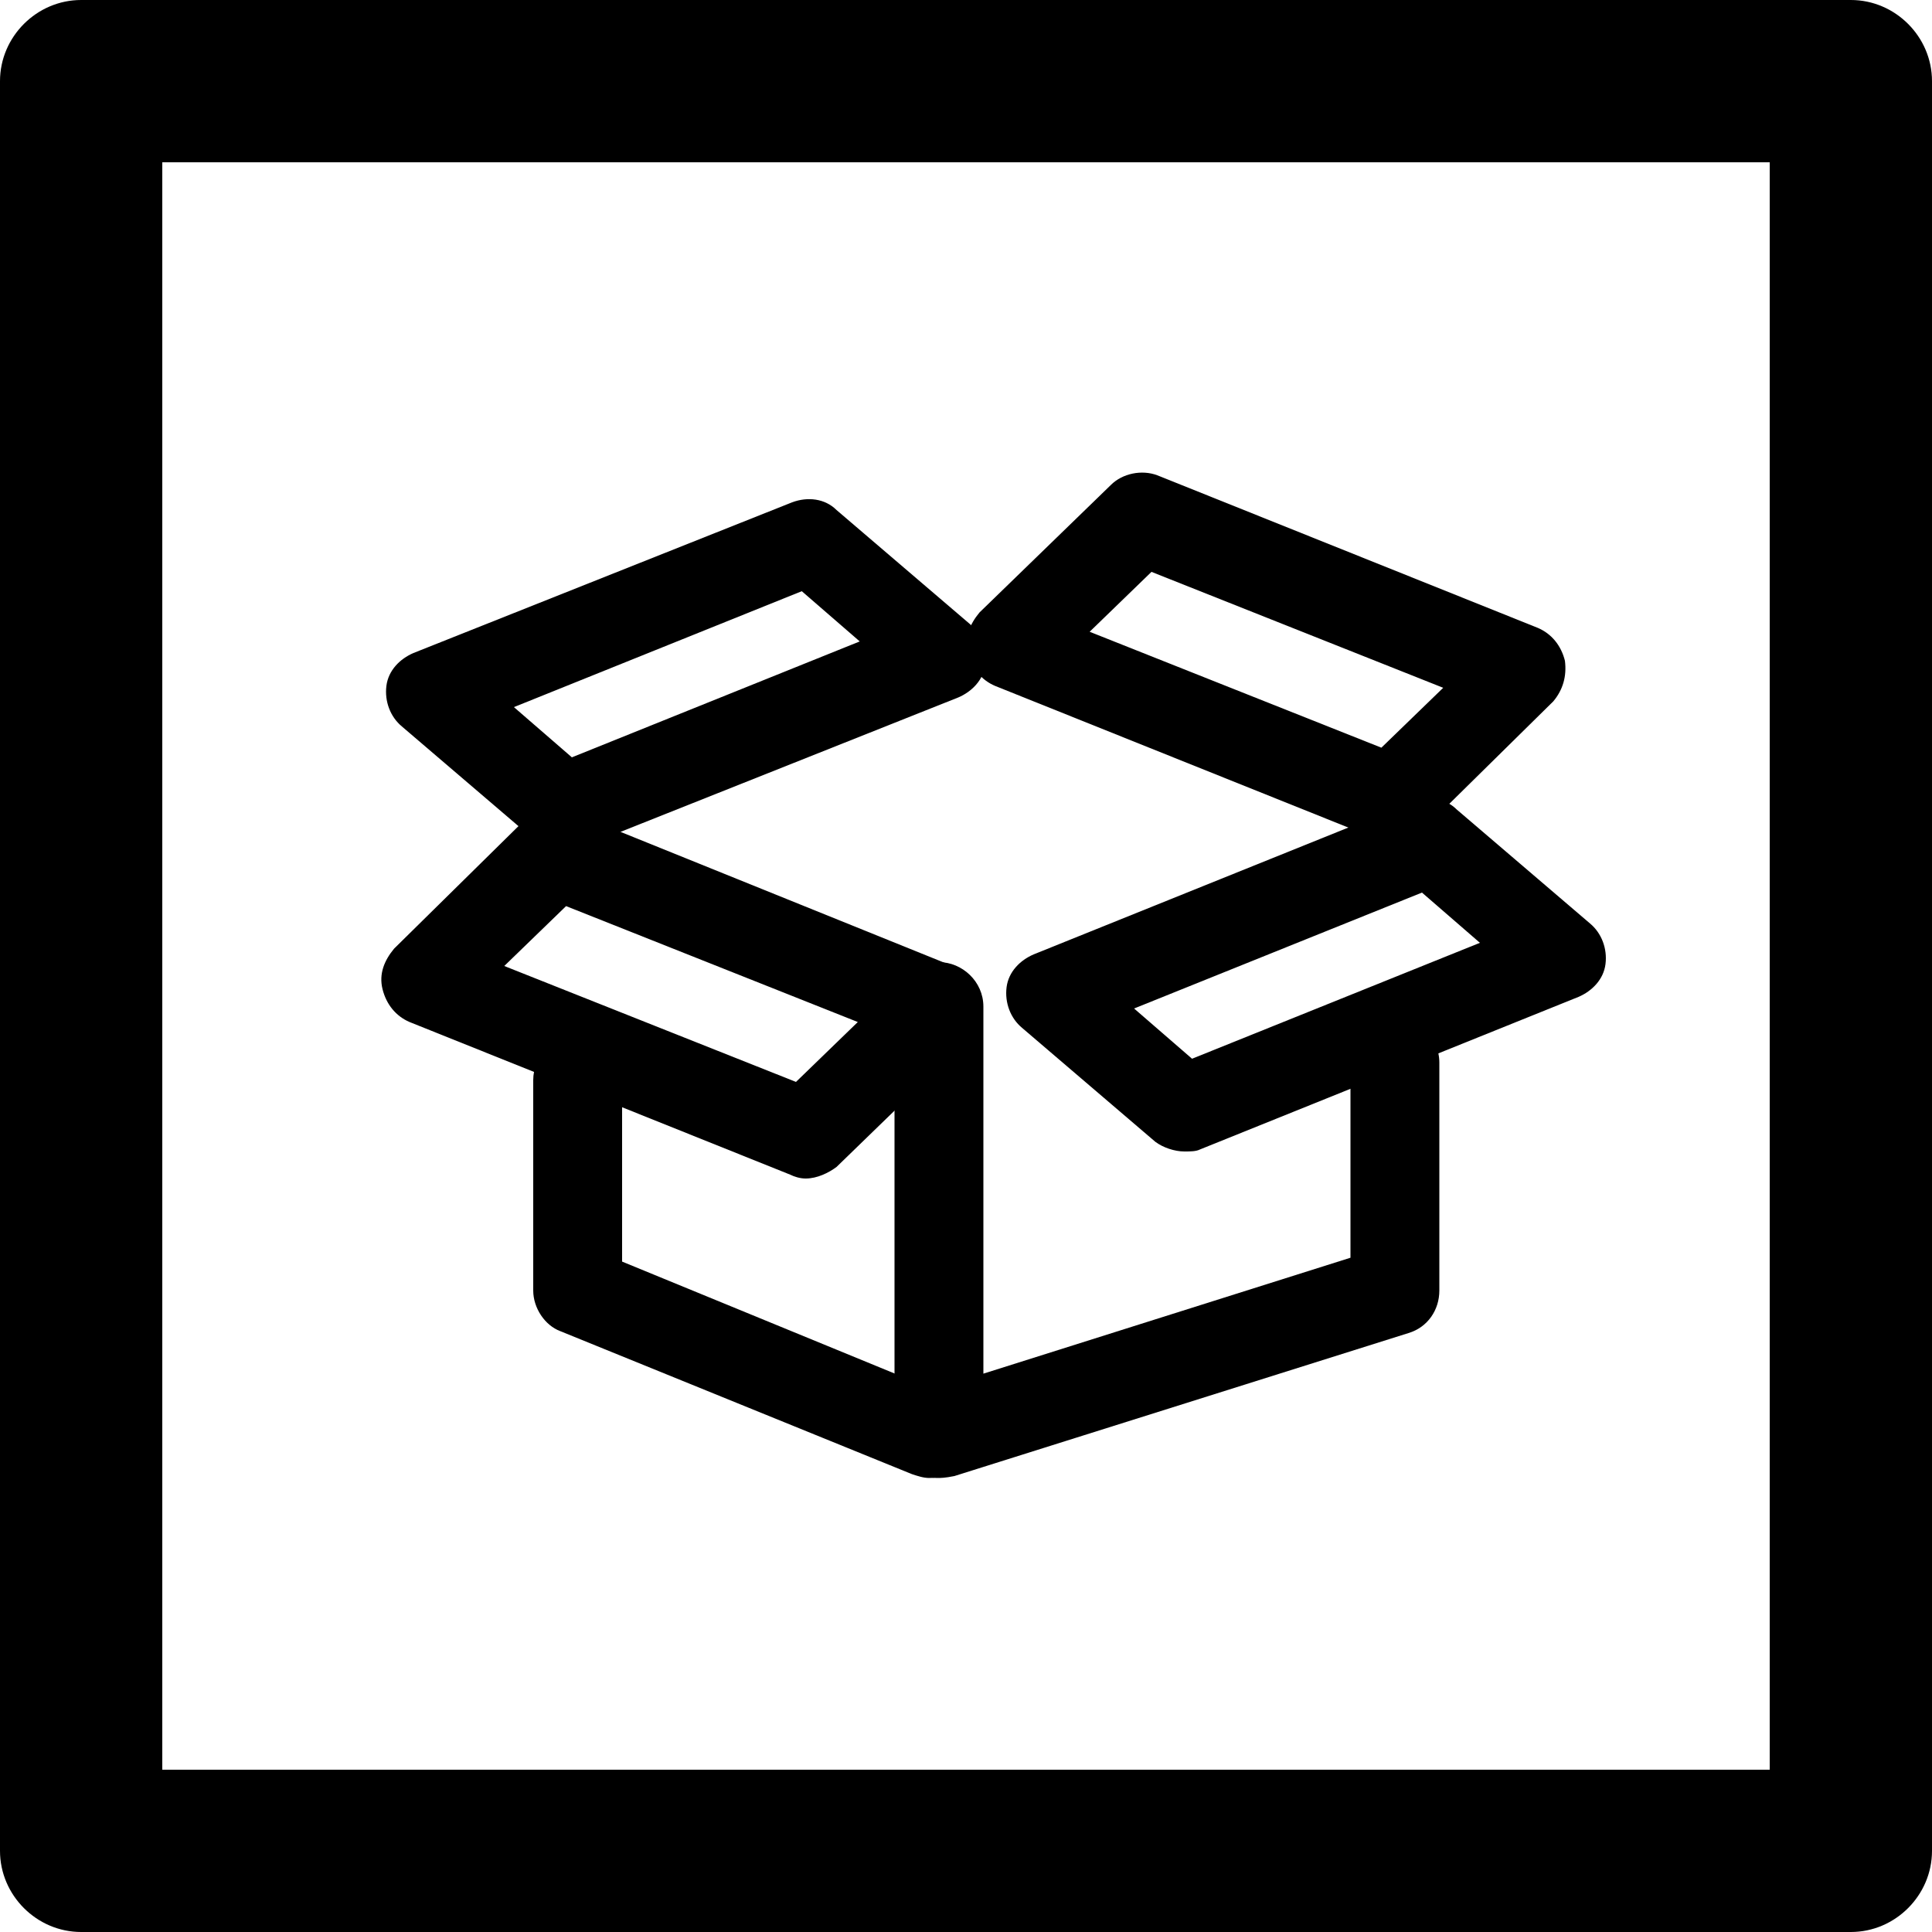 <svg xmlns="http://www.w3.org/2000/svg" xmlns:xlink="http://www.w3.org/1999/xlink" x="0" y="0" enable-background="new 0 0 100 100" version="1.1" viewBox="0 0 100 100" xml:space="preserve"><g id="windows"><g><g><g><path d="M29.2,44c-0.5,0-1.1-0.2-1.5-0.5l-6.9-5.9c-0.6-0.5-0.9-1.3-0.8-2.1c0.1-0.8,0.7-1.4,1.4-1.7l19.6-7.8 c0.8-0.3,1.7-0.2,2.3,0.4l6.9,5.9c0.6,0.5,0.9,1.3,0.8,2.1c-0.1,0.8-0.7,1.4-1.4,1.7l-19.6,7.8C29.8,44,29.5,44,29.2,44L29.2,44 z M26.6,36.6l3,2.6l14.9-6l-3-2.6L26.6,36.6L26.6,36.6z"/></g><g><path d="M48.5,76.5c-0.5,0-0.9-0.2-1.3-0.4c-0.6-0.4-0.9-1.1-0.9-1.8V52.1c0-1.2,1-2.3,2.3-2.3c1.2,0,2.3,1,2.3,2.3v19l19-6V55 c0-1.2,1-2.3,2.3-2.3c1.2,0,2.3,1,2.3,2.3v11.8c0,1-0.6,1.9-1.6,2.2l-23.5,7.4C48.9,76.5,48.7,76.5,48.5,76.5L48.5,76.5z"/></g><g><path d="M61.3,59.6c-0.5,0-1.1-0.2-1.5-0.5l-6.9-5.9c-0.6-0.5-0.9-1.3-0.8-2.1c0.1-0.8,0.7-1.4,1.4-1.7l19.6-7.9 c0.8-0.3,1.7-0.2,2.3,0.4l6.9,5.9c0.6,0.5,0.9,1.3,0.8,2.1c-0.1,0.8-0.7,1.4-1.4,1.7l-19.6,7.9C61.9,59.6,61.6,59.6,61.3,59.6 L61.3,59.6z M58.7,52.2l3,2.6l14.9-6l-3-2.6L58.7,52.2L58.7,52.2z"/></g><g><path d="M72,43.6c-0.3,0-0.6-0.1-0.8-0.2l-19.7-7.9c-0.7-0.3-1.2-0.9-1.4-1.7c-0.2-0.8,0.1-1.5,0.6-2.1l6.8-6.6 c0.6-0.6,1.6-0.8,2.4-0.5l19.7,7.9c0.7,0.3,1.2,0.9,1.4,1.7c0.1,0.8-0.1,1.5-0.6,2.1L73.6,43C73.2,43.4,72.6,43.6,72,43.6 L72,43.6z M56.4,32.7l15.1,6l3.2-3.1l-15.1-6L56.4,32.7L56.4,32.7z"/></g><g><path d="M48.1,76.5c-0.3,0-0.6-0.1-0.9-0.2l-18.2-7.4c-0.8-0.3-1.4-1.2-1.4-2.1V55.9c0-1.2,1-2.3,2.3-2.3c1.2,0,2.3,1,2.3,2.3 v9.4l16.8,6.9c1.2,0.5,1.7,1.8,1.2,2.9C49.8,76,49,76.5,48.1,76.5L48.1,76.5z"/></g><g><path d="M41.7,61c-0.3,0-0.6-0.1-0.8-0.2l-19.7-7.9c-0.7-0.3-1.2-0.9-1.4-1.7c-0.2-0.8,0.1-1.5,0.6-2.1l6.7-6.6 c0.6-0.6,1.6-0.8,2.4-0.5L49.3,50c0.7,0.3,1.2,0.9,1.4,1.7c0.1,0.8-0.1,1.5-0.6,2.1l-6.8,6.6C42.9,60.7,42.3,61,41.7,61L41.7,61 z M26.1,50l15.1,6l3.2-3.1l-15.1-6L26.1,50L26.1,50z"/></g></g><g><path d="M95.8,100H4.2C1.9,100,0,98.1,0,95.8V4.2C0,1.9,1.9,0,4.2,0h91.6c2.3,0,4.2,1.9,4.2,4.2v91.6C100,98.1,98.1,100,95.8,100 L95.8,100z M8.4,91.6h83.2V8.4H8.4V91.6L8.4,91.6z"/></g></g></g></svg>